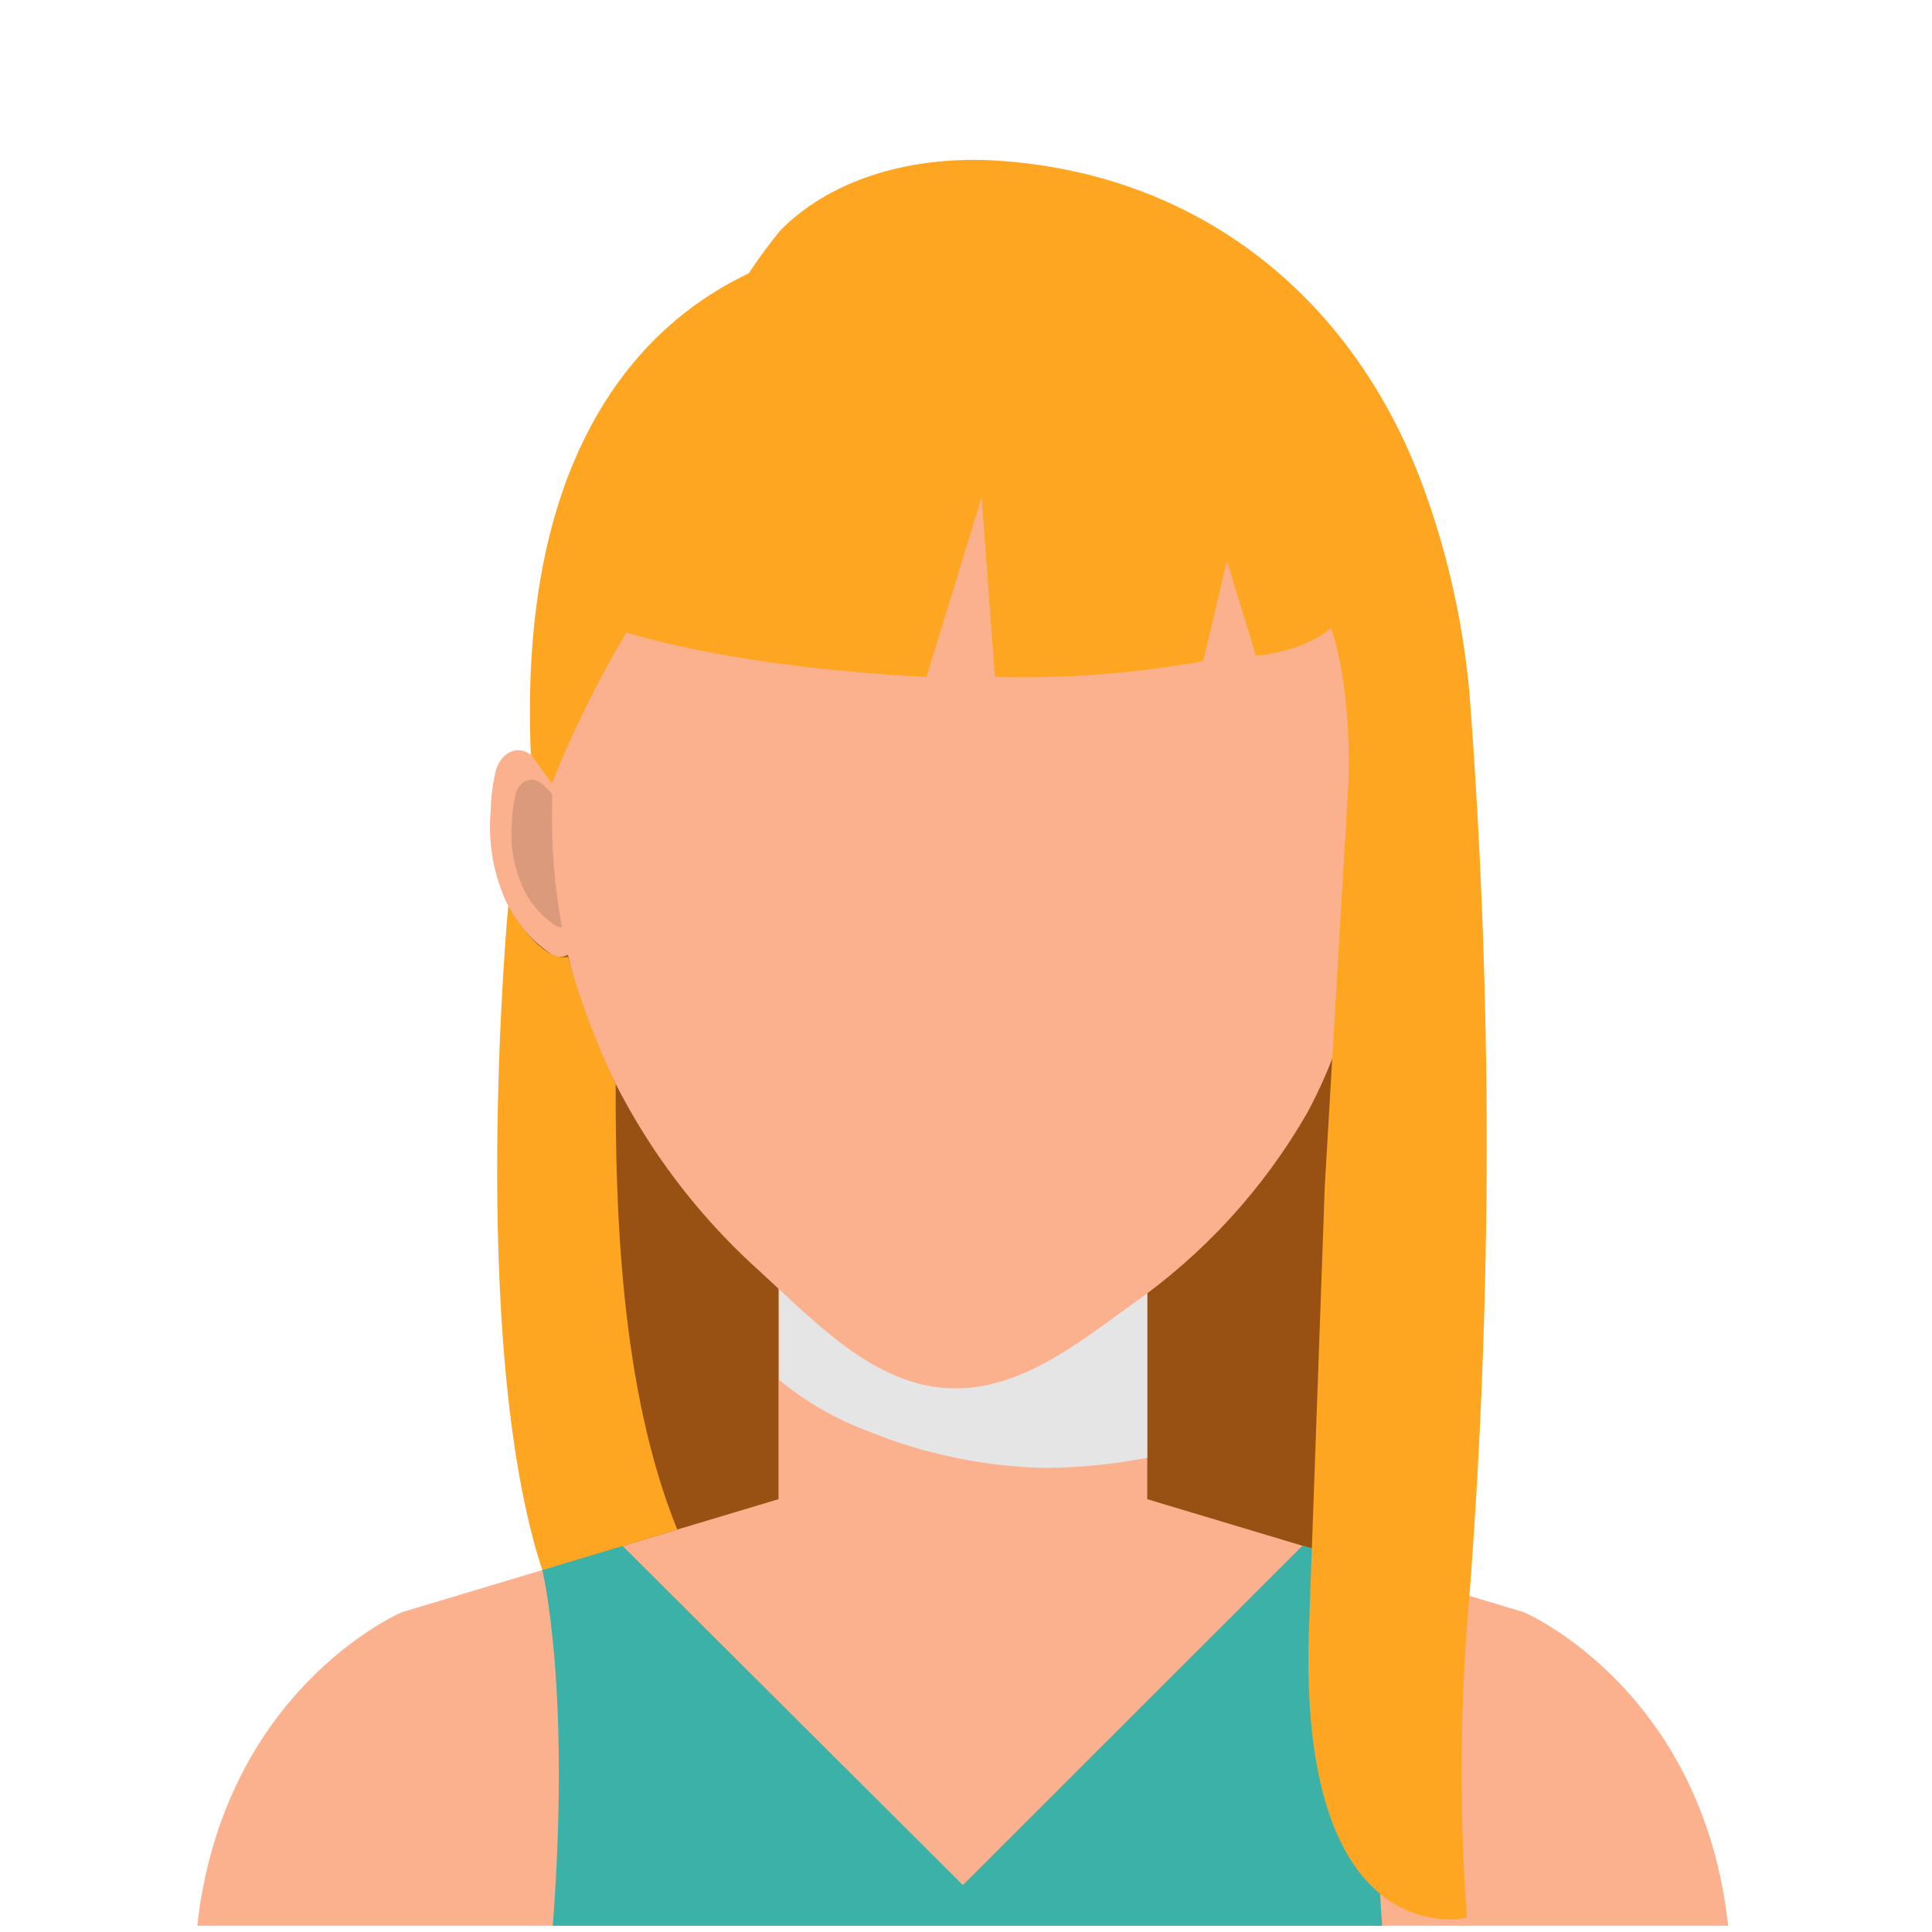 <svg width="105" height="105" viewBox="0 0 105 105" fill="none" xmlns="http://www.w3.org/2000/svg">
<g id="6-01 1" clip-path="url(#clip0_0_1)">
<g id="Group">
<g id="Capa 1">
<g id="Group_2">
<path class="hair" d="M27.8 48C27.51 48.43 26.61 84.82 33.01 92.27H69.2C69.2 92.27 79.09 64.34 72.36 48H27.59" fill="#985112"/>
<path id="Vector" d="M62.35 68.01H42.31V81.51H62.35V68.01Z" fill="#FCB18E"/>
<g id="Vector_2" style="mix-blend-mode:multiply">
<path d="M47.17 77.78C50.219 79.022 53.469 79.7 56.76 79.78C58.636 79.767 60.507 79.583 62.35 79.23V68H42.35V75C43.792 76.186 45.421 77.126 47.17 77.78V77.78Z" fill="#E5E5E5"/>
</g>
<path id="Vector_3" d="M74 42.6C74.07 42.11 74.92 41.3 75.29 41.02C76.11 40.41 76.94 41.02 77.18 41.83C77.353 42.565 77.447 43.316 77.46 44.07C77.605 45.852 77.259 47.64 76.46 49.24C75.907 50.31 75.087 51.219 74.08 51.88C73.953 51.957 73.808 51.999 73.66 52.003C73.511 52.006 73.365 51.971 73.234 51.9C73.104 51.829 72.994 51.726 72.916 51.599C72.838 51.473 72.795 51.328 72.79 51.18L74 42.6Z" fill="#FCB18E"/>
<path id="Vector_4" d="M73.85 43.68C73.9 43.32 74.51 42.75 74.77 42.55C75.36 42.11 75.95 42.55 76.12 43.13C76.249 43.654 76.32 44.191 76.33 44.73C76.445 46.002 76.21 47.282 75.65 48.43C75.253 49.197 74.664 49.848 73.94 50.32C73.849 50.374 73.746 50.403 73.641 50.405C73.535 50.407 73.431 50.381 73.338 50.331C73.246 50.281 73.168 50.207 73.112 50.117C73.056 50.028 73.024 49.925 73.02 49.82L73.85 43.68Z" fill="#DB9A7C"/>
<path id="Vector_5" d="M30.13 42.6C30.06 42.11 29.22 41.3 28.85 41.02C28.03 40.41 27.2 41.02 26.96 41.83C26.779 42.563 26.682 43.315 26.67 44.07C26.509 45.848 26.838 47.636 27.62 49.24C28.173 50.31 28.993 51.219 30 51.88C30.127 51.957 30.272 51.999 30.42 52.003C30.569 52.006 30.715 51.971 30.846 51.9C30.976 51.829 31.086 51.726 31.164 51.599C31.242 51.473 31.285 51.328 31.29 51.18L30.13 42.6Z" fill="#FCB18E"/>
<path id="Vector_6" d="M30.3 43.68C30.25 43.32 29.65 42.75 29.38 42.55C28.79 42.11 28.2 42.55 28.03 43.13C27.905 43.655 27.835 44.191 27.82 44.73C27.708 46.003 27.947 47.283 28.51 48.43C28.904 49.196 29.49 49.847 30.21 50.32C30.302 50.373 30.405 50.402 30.511 50.404C30.617 50.405 30.721 50.38 30.815 50.33C30.908 50.28 30.987 50.206 31.044 50.117C31.101 50.028 31.134 49.926 31.14 49.82L30.3 43.68Z" fill="#DB9A7C"/>
<path id="Vector_7" d="M74.68 44.22C74.68 49.87 73.68 55.6 71.04 60.49C68.654 64.639 65.379 68.208 61.45 70.94C58.4 73.16 55.13 75.75 51.28 75.43C47.28 75.1 44.13 71.68 41.19 69C36.972 65.189 33.746 60.408 31.79 55.07C30.574 51.583 29.968 47.913 30 44.22C30 25.93 40 14.42 52.35 14.42C64.7 14.42 74.68 25.93 74.68 44.22Z" fill="#FCB18E"/>
<path id="Vector_8" d="M82.82 87.62L61.06 81.09H43.6L21.84 87.62C21.84 87.62 11.76 91.91 10.64 105.48H94C92.91 91.91 82.82 87.62 82.82 87.62Z" fill="#FCB18E"/>
<path id="Vector_9" d="M76.35 85.68L70.79 84L52.33 102.45L33.82 84L29.47 85.31C29.47 85.31 31.1 91.89 29.98 105.46H75.18C74.06 91.91 76.35 85.68 76.35 85.68Z" fill="#3CB1A8"/>
<path class="hair" d="M31.3 33.39C31.3 33.39 36.59 36.07 50.35 36.79L53.35 27.02L54.07 36.79C57.863 36.894 61.656 36.606 65.39 35.93L66.68 30.48L68.26 35.64C68.26 35.64 72.12 35.36 73.26 32.96C73.26 32.96 70.99 14.96 54.37 13.43C54.36 13.43 35.53 13.71 31.3 33.39Z" fill="#FEA621"/>
<path class="hair" d="M40.17 16.22C39.66 15.96 42.29 12.64 42.44 12.49C45.44 9.49 49.95 8.49 54.04 8.72C65 9.37 73.44 16 77.29 26.3C78.643 29.953 79.507 33.77 79.86 37.65C81.109 53.986 81.109 70.394 79.86 86.73C79.346 92.547 79.299 98.396 79.72 104.22C79.72 104.22 70.72 106.36 71.12 89.09L72 64.44L73.27 42.76C73.27 42.76 73.86 32.63 69.85 30.76L40.17 16.22Z" fill="#FEA621"/>
<path class="hair" d="M46.59 13.23C46.59 13.23 27.7 13.88 28.85 41L30 42.58C30 42.58 36 26.47 45.78 22.89L46.59 13.23Z" fill="#FEA621"/>
<path class="hair" d="M36.81 83.13L29.47 85.33C25.41 72.9 27.62 49.24 27.62 49.24C27.62 49.24 29.32 52.33 30.87 52C31.529 54.375 32.396 56.687 33.46 58.91C33.45 65.53 33.69 75.46 36.81 83.13Z" fill="#FEA621"/>
</g>
</g>
</g>
</g>
<defs>
<clipPath id="clip0_0_1">
<rect width="104.66" height="104.66" fill="white"/>
</clipPath>
</defs>
</svg>
